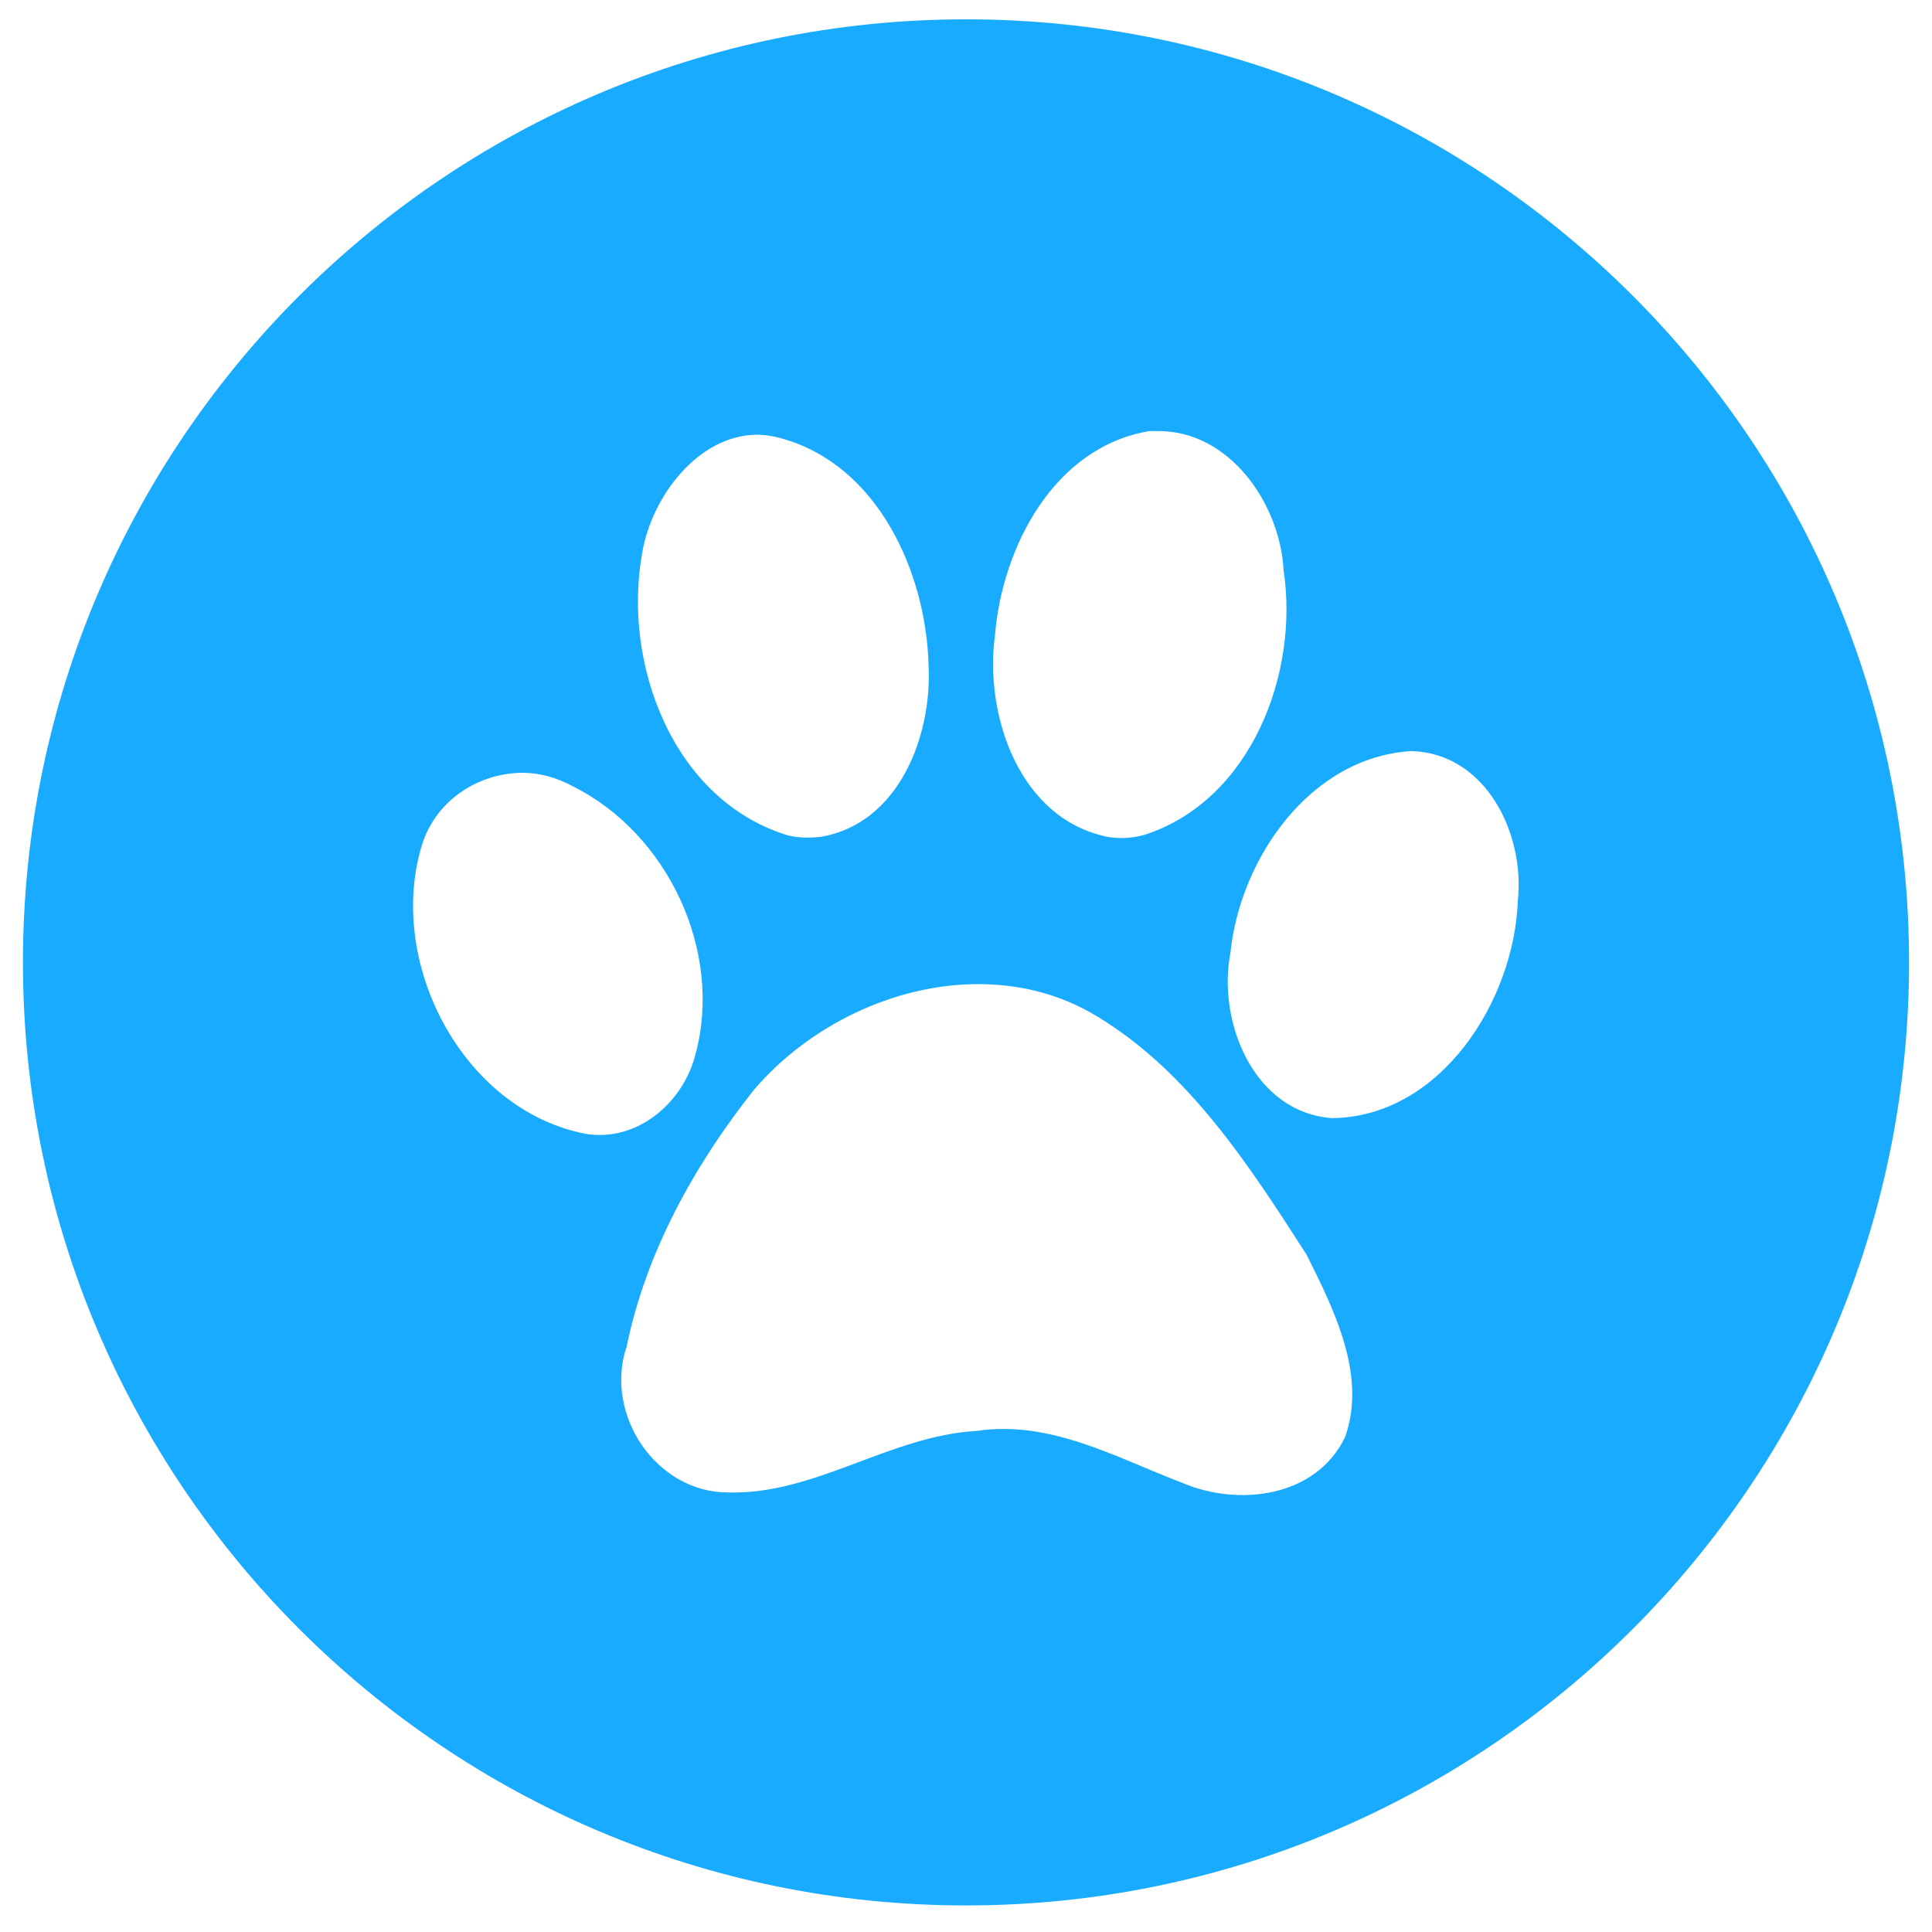 <?xml version="1.0" encoding="utf-8"?>
<!-- Generator: Adobe Illustrator 24.0.1, SVG Export Plug-In . SVG Version: 6.00 Build 0)  -->
<svg version="1.1" id="Warstwa_1" xmlns="http://www.w3.org/2000/svg" xmlns:xlink="http://www.w3.org/1999/xlink" x="0px" y="0px"
	 viewBox="0 0 160 160" style="enable-background:new 0 0 160 160;" xml:space="preserve">
<path fill='#19ABFF' d="M80,1.6c-43.1,0-78.1,35-78.1,78.1s35,78.1,78.1,78.1s78.1-35,78.1-78.1S123.1,1.6,80,1.6z M82.4,52.6
	c0.6-7.3,4.9-15.6,12.8-16.9c0.2,0,0.4,0,0.6,0c6-0.1,10.2,6,10.5,11.5c1.3,8.6-2.7,19-11.4,21.9c-1,0.3-2.1,0.4-3.2,0.2
	C84.4,67.8,81.5,59.2,82.4,52.6z M53.2,45.7c0.8-4.6,4.6-9.6,9.4-9.7c0.7,0,1.4,0.1,2.1,0.3c8,2.2,12,11.1,12.2,18.8
	c0.3,5.9-2.5,13.1-8.9,14.2c-0.9,0.1-1.8,0.1-2.7-0.1C55.7,66.3,51.5,54.9,53.2,45.7z M48.5,93.9c-10.3-2-16.6-14.4-13.5-24.1
	c1.2-3.6,4.7-5.8,8.3-5.8c1.4,0,2.8,0.4,4.1,1.1c7.9,3.9,12.5,13.7,10.2,22.2C56.6,91.3,52.8,94.6,48.5,93.9z M111.4,119
	c-2.4,5-8.8,5.8-13.5,3.8c-5.5-2.1-10.9-5.2-17-4.3c-7.2,0.4-13.4,5.3-20.6,5.1c-6,0-10.3-6.5-8.4-12.1c1.6-7.8,5.6-15,10.5-21.2
	C66.9,85,74,81.5,81,81.5c3.4,0,6.8,0.8,9.9,2.7c7.6,4.6,12.6,12.4,17.3,19.7C110.5,108.5,113.2,113.9,111.4,119z M125.7,74.6
	c-0.3,8.3-6.4,17.9-15.4,18c-6.5-0.5-9.5-8-8.4-13.7c0.8-7.8,6.6-16.2,15-16.7C123.1,62.4,126.3,69.1,125.7,74.6z"/>
</svg>
